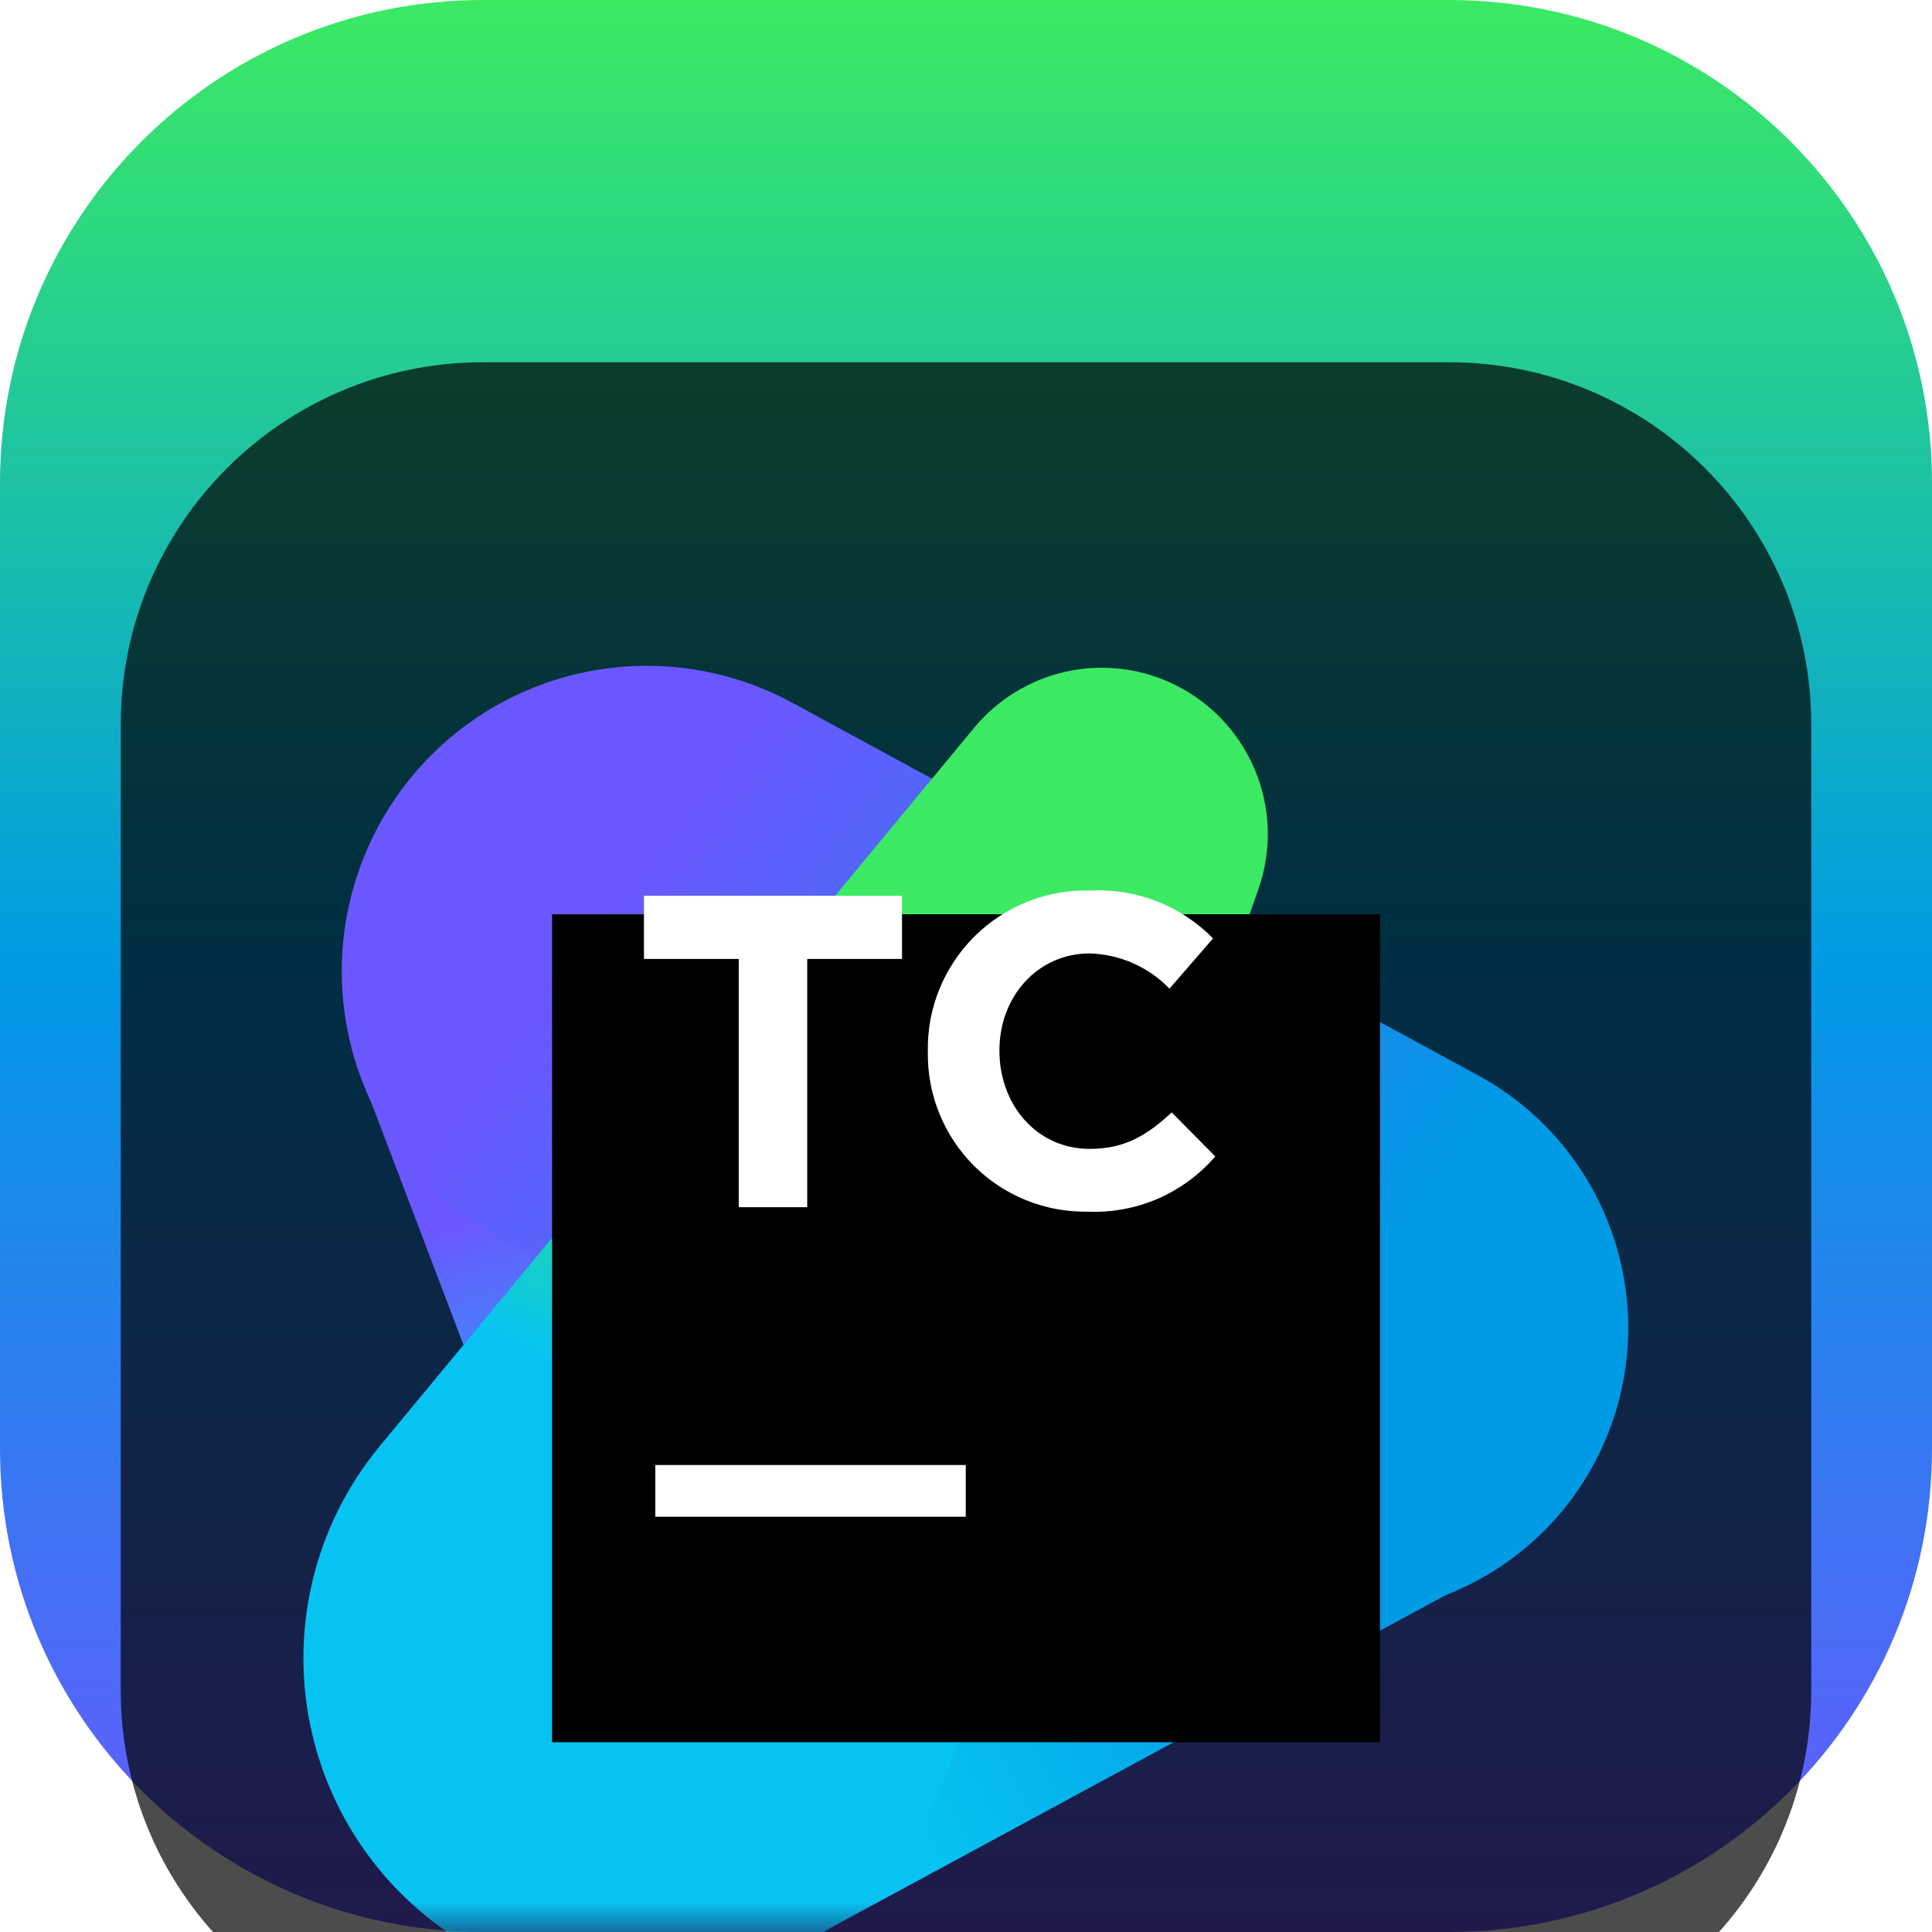 <svg width="32" height="32" viewBox="0 0 32 32" fill="none" xmlns="http://www.w3.org/2000/svg">
<g clip-path="url(#clip0_31_9368)">
<path d="M24 0H8C3.582 0 0 3.582 0 8V24C0 28.418 3.582 32 8 32H24C28.418 32 32 28.418 32 24V8C32 3.582 28.418 0 24 0Z" fill="url(#paint0_linear_31_9368)"/>
<g filter="url(#filter0_i_31_9368)">
<path d="M24 2H8C4.686 2 2 4.686 2 8V24C2 27.314 4.686 30 8 30H24C27.314 30 30 27.314 30 24V8C30 4.686 27.314 2 24 2Z" fill="black" fill-opacity="0.7"/>
<mask id="mask0_31_9368" style="mask-type:luminance" maskUnits="userSpaceOnUse" x="4" y="4" width="24" height="24">
<path d="M28 4H4V28H28V4Z" fill="white"/>
</mask>
<g mask="url(#mask0_31_9368)">
<g filter="url(#filter1_d_31_9368)">
<path d="M10.616 24.005L6.017 11.911C5.729 11.156 5.627 10.343 5.718 9.54C5.809 8.737 6.091 7.967 6.54 7.296C6.99 6.624 7.593 6.07 8.301 5.68C9.008 5.289 9.799 5.074 10.607 5.051C11.695 5.024 12.763 5.347 13.652 5.975C14.542 6.603 15.205 7.5 15.544 8.535L19.569 20.83C20.38 23.31 11.525 26.4 10.616 24.005Z" fill="url(#paint1_linear_31_9368)"/>
</g>
<g filter="url(#filter2_d_31_9368)">
<path d="M24.414 20.167L13.143 26.263C12.484 26.619 11.758 26.836 11.012 26.9C10.265 26.963 9.513 26.872 8.803 26.632C8.093 26.392 7.44 26.007 6.885 25.503C6.33 25 5.885 24.387 5.578 23.703C5.275 23.032 5.111 22.307 5.095 21.571C5.079 20.835 5.213 20.104 5.487 19.42C5.761 18.737 6.17 18.116 6.69 17.596C7.21 17.075 7.83 16.664 8.513 16.389L20.398 11.588C21.381 11.192 22.468 11.137 23.485 11.432C24.503 11.727 25.392 12.355 26.01 13.216C26.405 13.764 26.678 14.389 26.812 15.051C26.945 15.712 26.937 16.395 26.786 17.053C26.635 17.71 26.345 18.329 25.936 18.866C25.527 19.403 25.008 19.846 24.414 20.167Z" fill="url(#paint2_linear_31_9368)"/>
</g>
<g filter="url(#filter3_d_31_9368)">
<path d="M20.156 20.272L8.517 14.647C7.79 14.294 7.157 13.773 6.672 13.127C6.188 12.48 5.865 11.727 5.731 10.93C5.596 10.133 5.655 9.315 5.901 8.546C6.147 7.776 6.574 7.076 7.145 6.505C7.916 5.735 8.914 5.235 9.992 5.08C11.069 4.924 12.168 5.121 13.125 5.641L24.485 11.813C25.584 12.411 26.403 13.418 26.765 14.616C27.127 15.814 27.003 17.106 26.419 18.213C25.845 19.3 24.872 20.123 23.703 20.508C22.535 20.892 21.263 20.807 20.156 20.272Z" fill="url(#paint3_linear_31_9368)"/>
</g>
<g filter="url(#filter4_d_31_9368)">
<path d="M8.247 26.476C7.479 26.125 6.801 25.602 6.266 24.947C5.732 24.292 5.355 23.523 5.166 22.7C4.976 21.876 4.979 21.02 5.173 20.198C5.367 19.375 5.748 18.608 6.286 17.957L16.133 6.057C16.516 5.593 17.041 5.268 17.627 5.131C18.213 4.995 18.828 5.055 19.377 5.303C20.006 5.587 20.506 6.097 20.777 6.732C21.049 7.367 21.072 8.08 20.842 8.731L15.708 23.298C15.456 24.019 15.056 24.679 14.535 25.236C14.013 25.793 13.381 26.235 12.679 26.534C11.977 26.833 11.22 26.983 10.457 26.972C9.694 26.962 8.941 26.793 8.247 26.476Z" fill="url(#paint4_linear_31_9368)"/>
</g>
<g filter="url(#filter5_d_31_9368)">
<path d="M9.144 9.143H22.858V22.857H9.144V9.143Z" fill="black"/>
</g>
<path d="M10.854 20.265H15.996V21.122H10.854V20.265Z" fill="white"/>
<path d="M12.236 11.883H10.666V10.837H14.94V11.883H13.37V15.995H12.236V11.883Z" fill="white"/>
<path d="M15.368 13.431V13.417C15.361 13.063 15.426 12.711 15.559 12.383C15.693 12.055 15.891 11.757 16.142 11.508C16.394 11.259 16.693 11.063 17.022 10.933C17.352 10.802 17.704 10.74 18.058 10.75C18.434 10.73 18.809 10.791 19.16 10.928C19.511 11.065 19.828 11.274 20.092 11.543L19.37 12.375C19.023 12.015 18.549 11.806 18.049 11.792C17.18 11.792 16.554 12.514 16.554 13.392V13.408C16.554 14.293 17.166 15.029 18.049 15.029C18.639 15.029 19 14.8 19.407 14.425L20.129 15.154C19.868 15.457 19.542 15.696 19.176 15.855C18.809 16.013 18.411 16.086 18.012 16.069C17.664 16.074 17.318 16.01 16.995 15.879C16.672 15.749 16.379 15.555 16.132 15.309C15.886 15.063 15.691 14.77 15.56 14.447C15.428 14.125 15.363 13.779 15.368 13.431Z" fill="white"/>
</g>
</g>
</g>
<defs>
<filter id="filter0_i_31_9368" x="2" y="2" width="28" height="32" filterUnits="userSpaceOnUse" color-interpolation-filters="sRGB">
<feFlood flood-opacity="0" result="BackgroundImageFix"/>
<feBlend mode="normal" in="SourceGraphic" in2="BackgroundImageFix" result="shape"/>
<feColorMatrix in="SourceAlpha" type="matrix" values="0 0 0 0 0 0 0 0 0 0 0 0 0 0 0 0 0 0 127 0" result="hardAlpha"/>
<feOffset dy="4"/>
<feGaussianBlur stdDeviation="2"/>
<feComposite in2="hardAlpha" operator="arithmetic" k2="-1" k3="1"/>
<feColorMatrix type="matrix" values="0 0 0 0 0 0 0 0 0 0 0 0 0 0 0 0 0 0 0.25 0"/>
<feBlend mode="normal" in2="shape" result="effect1_innerShadow_31_9368"/>
</filter>
<filter id="filter1_d_31_9368" x="1.686" y="3.05" width="21.936" height="27.818" filterUnits="userSpaceOnUse" color-interpolation-filters="sRGB">
<feFlood flood-opacity="0" result="BackgroundImageFix"/>
<feColorMatrix in="SourceAlpha" type="matrix" values="0 0 0 0 0 0 0 0 0 0 0 0 0 0 0 0 0 0 127 0" result="hardAlpha"/>
<feOffset dy="2"/>
<feGaussianBlur stdDeviation="2"/>
<feComposite in2="hardAlpha" operator="out"/>
<feColorMatrix type="matrix" values="0 0 0 0 0 0 0 0 0 0 0 0 0 0 0 0 0 0 0.25 0"/>
<feBlend mode="normal" in2="BackgroundImageFix" result="effect1_dropShadow_31_9368"/>
<feBlend mode="normal" in="SourceGraphic" in2="effect1_dropShadow_31_9368" result="shape"/>
</filter>
<filter id="filter2_d_31_9368" x="1.094" y="9.245" width="29.812" height="23.674" filterUnits="userSpaceOnUse" color-interpolation-filters="sRGB">
<feFlood flood-opacity="0" result="BackgroundImageFix"/>
<feColorMatrix in="SourceAlpha" type="matrix" values="0 0 0 0 0 0 0 0 0 0 0 0 0 0 0 0 0 0 127 0" result="hardAlpha"/>
<feOffset dy="2"/>
<feGaussianBlur stdDeviation="2"/>
<feComposite in2="hardAlpha" operator="out"/>
<feColorMatrix type="matrix" values="0 0 0 0 0 0 0 0 0 0 0 0 0 0 0 0 0 0 0.25 0"/>
<feBlend mode="normal" in2="BackgroundImageFix" result="effect1_dropShadow_31_9368"/>
<feBlend mode="normal" in="SourceGraphic" in2="effect1_dropShadow_31_9368" result="shape"/>
</filter>
<filter id="filter3_d_31_9368" x="1.66" y="3.028" width="29.309" height="23.717" filterUnits="userSpaceOnUse" color-interpolation-filters="sRGB">
<feFlood flood-opacity="0" result="BackgroundImageFix"/>
<feColorMatrix in="SourceAlpha" type="matrix" values="0 0 0 0 0 0 0 0 0 0 0 0 0 0 0 0 0 0 127 0" result="hardAlpha"/>
<feOffset dy="2"/>
<feGaussianBlur stdDeviation="2"/>
<feComposite in2="hardAlpha" operator="out"/>
<feColorMatrix type="matrix" values="0 0 0 0 0 0 0 0 0 0 0 0 0 0 0 0 0 0 0.25 0"/>
<feBlend mode="normal" in2="BackgroundImageFix" result="effect1_dropShadow_31_9368"/>
<feBlend mode="normal" in="SourceGraphic" in2="effect1_dropShadow_31_9368" result="shape"/>
</filter>
<filter id="filter4_d_31_9368" x="1.025" y="3.06" width="23.974" height="29.913" filterUnits="userSpaceOnUse" color-interpolation-filters="sRGB">
<feFlood flood-opacity="0" result="BackgroundImageFix"/>
<feColorMatrix in="SourceAlpha" type="matrix" values="0 0 0 0 0 0 0 0 0 0 0 0 0 0 0 0 0 0 127 0" result="hardAlpha"/>
<feOffset dy="2"/>
<feGaussianBlur stdDeviation="2"/>
<feComposite in2="hardAlpha" operator="out"/>
<feColorMatrix type="matrix" values="0 0 0 0 0 0 0 0 0 0 0 0 0 0 0 0 0 0 0.25 0"/>
<feBlend mode="normal" in2="BackgroundImageFix" result="effect1_dropShadow_31_9368"/>
<feBlend mode="normal" in="SourceGraphic" in2="effect1_dropShadow_31_9368" result="shape"/>
</filter>
<filter id="filter5_d_31_9368" x="5.144" y="7.143" width="21.714" height="21.714" filterUnits="userSpaceOnUse" color-interpolation-filters="sRGB">
<feFlood flood-opacity="0" result="BackgroundImageFix"/>
<feColorMatrix in="SourceAlpha" type="matrix" values="0 0 0 0 0 0 0 0 0 0 0 0 0 0 0 0 0 0 127 0" result="hardAlpha"/>
<feOffset dy="2"/>
<feGaussianBlur stdDeviation="2"/>
<feComposite in2="hardAlpha" operator="out"/>
<feColorMatrix type="matrix" values="0 0 0 0 0 0 0 0 0 0 0 0 0 0 0 0 0 0 0.25 0"/>
<feBlend mode="normal" in2="BackgroundImageFix" result="effect1_dropShadow_31_9368"/>
<feBlend mode="normal" in="SourceGraphic" in2="effect1_dropShadow_31_9368" result="shape"/>
</filter>
<linearGradient id="paint0_linear_31_9368" x1="16" y1="0" x2="16" y2="32" gradientUnits="userSpaceOnUse">
<stop stop-color="#3BEA62"/>
<stop offset="0.5" stop-color="#009AE5"/>
<stop offset="1" stop-color="#6B57FF"/>
</linearGradient>
<linearGradient id="paint1_linear_31_9368" x1="13.539" y1="18.393" x2="11.662" y2="12.839" gradientUnits="userSpaceOnUse">
<stop stop-color="#07C3F2"/>
<stop offset="1" stop-color="#6B57FF"/>
</linearGradient>
<linearGradient id="paint2_linear_31_9368" x1="12.899" y1="20.276" x2="19.623" y2="16.901" gradientUnits="userSpaceOnUse">
<stop stop-color="#07C3F2"/>
<stop offset="1" stop-color="#009AE5"/>
</linearGradient>
<linearGradient id="paint3_linear_31_9368" x1="21.424" y1="16.974" x2="10.297" y2="8.574" gradientUnits="userSpaceOnUse">
<stop stop-color="#009AE5"/>
<stop offset="1" stop-color="#6B57FF"/>
</linearGradient>
<linearGradient id="paint4_linear_31_9368" x1="9.895" y1="22.75" x2="17.475" y2="7.314" gradientUnits="userSpaceOnUse">
<stop offset="0.3" stop-color="#07C3F2"/>
<stop offset="0.6" stop-color="#3BEA62"/>
</linearGradient>
<clipPath id="clip0_31_9368">
<rect width="32" height="32" fill="white"/>
</clipPath>
</defs>
</svg>
